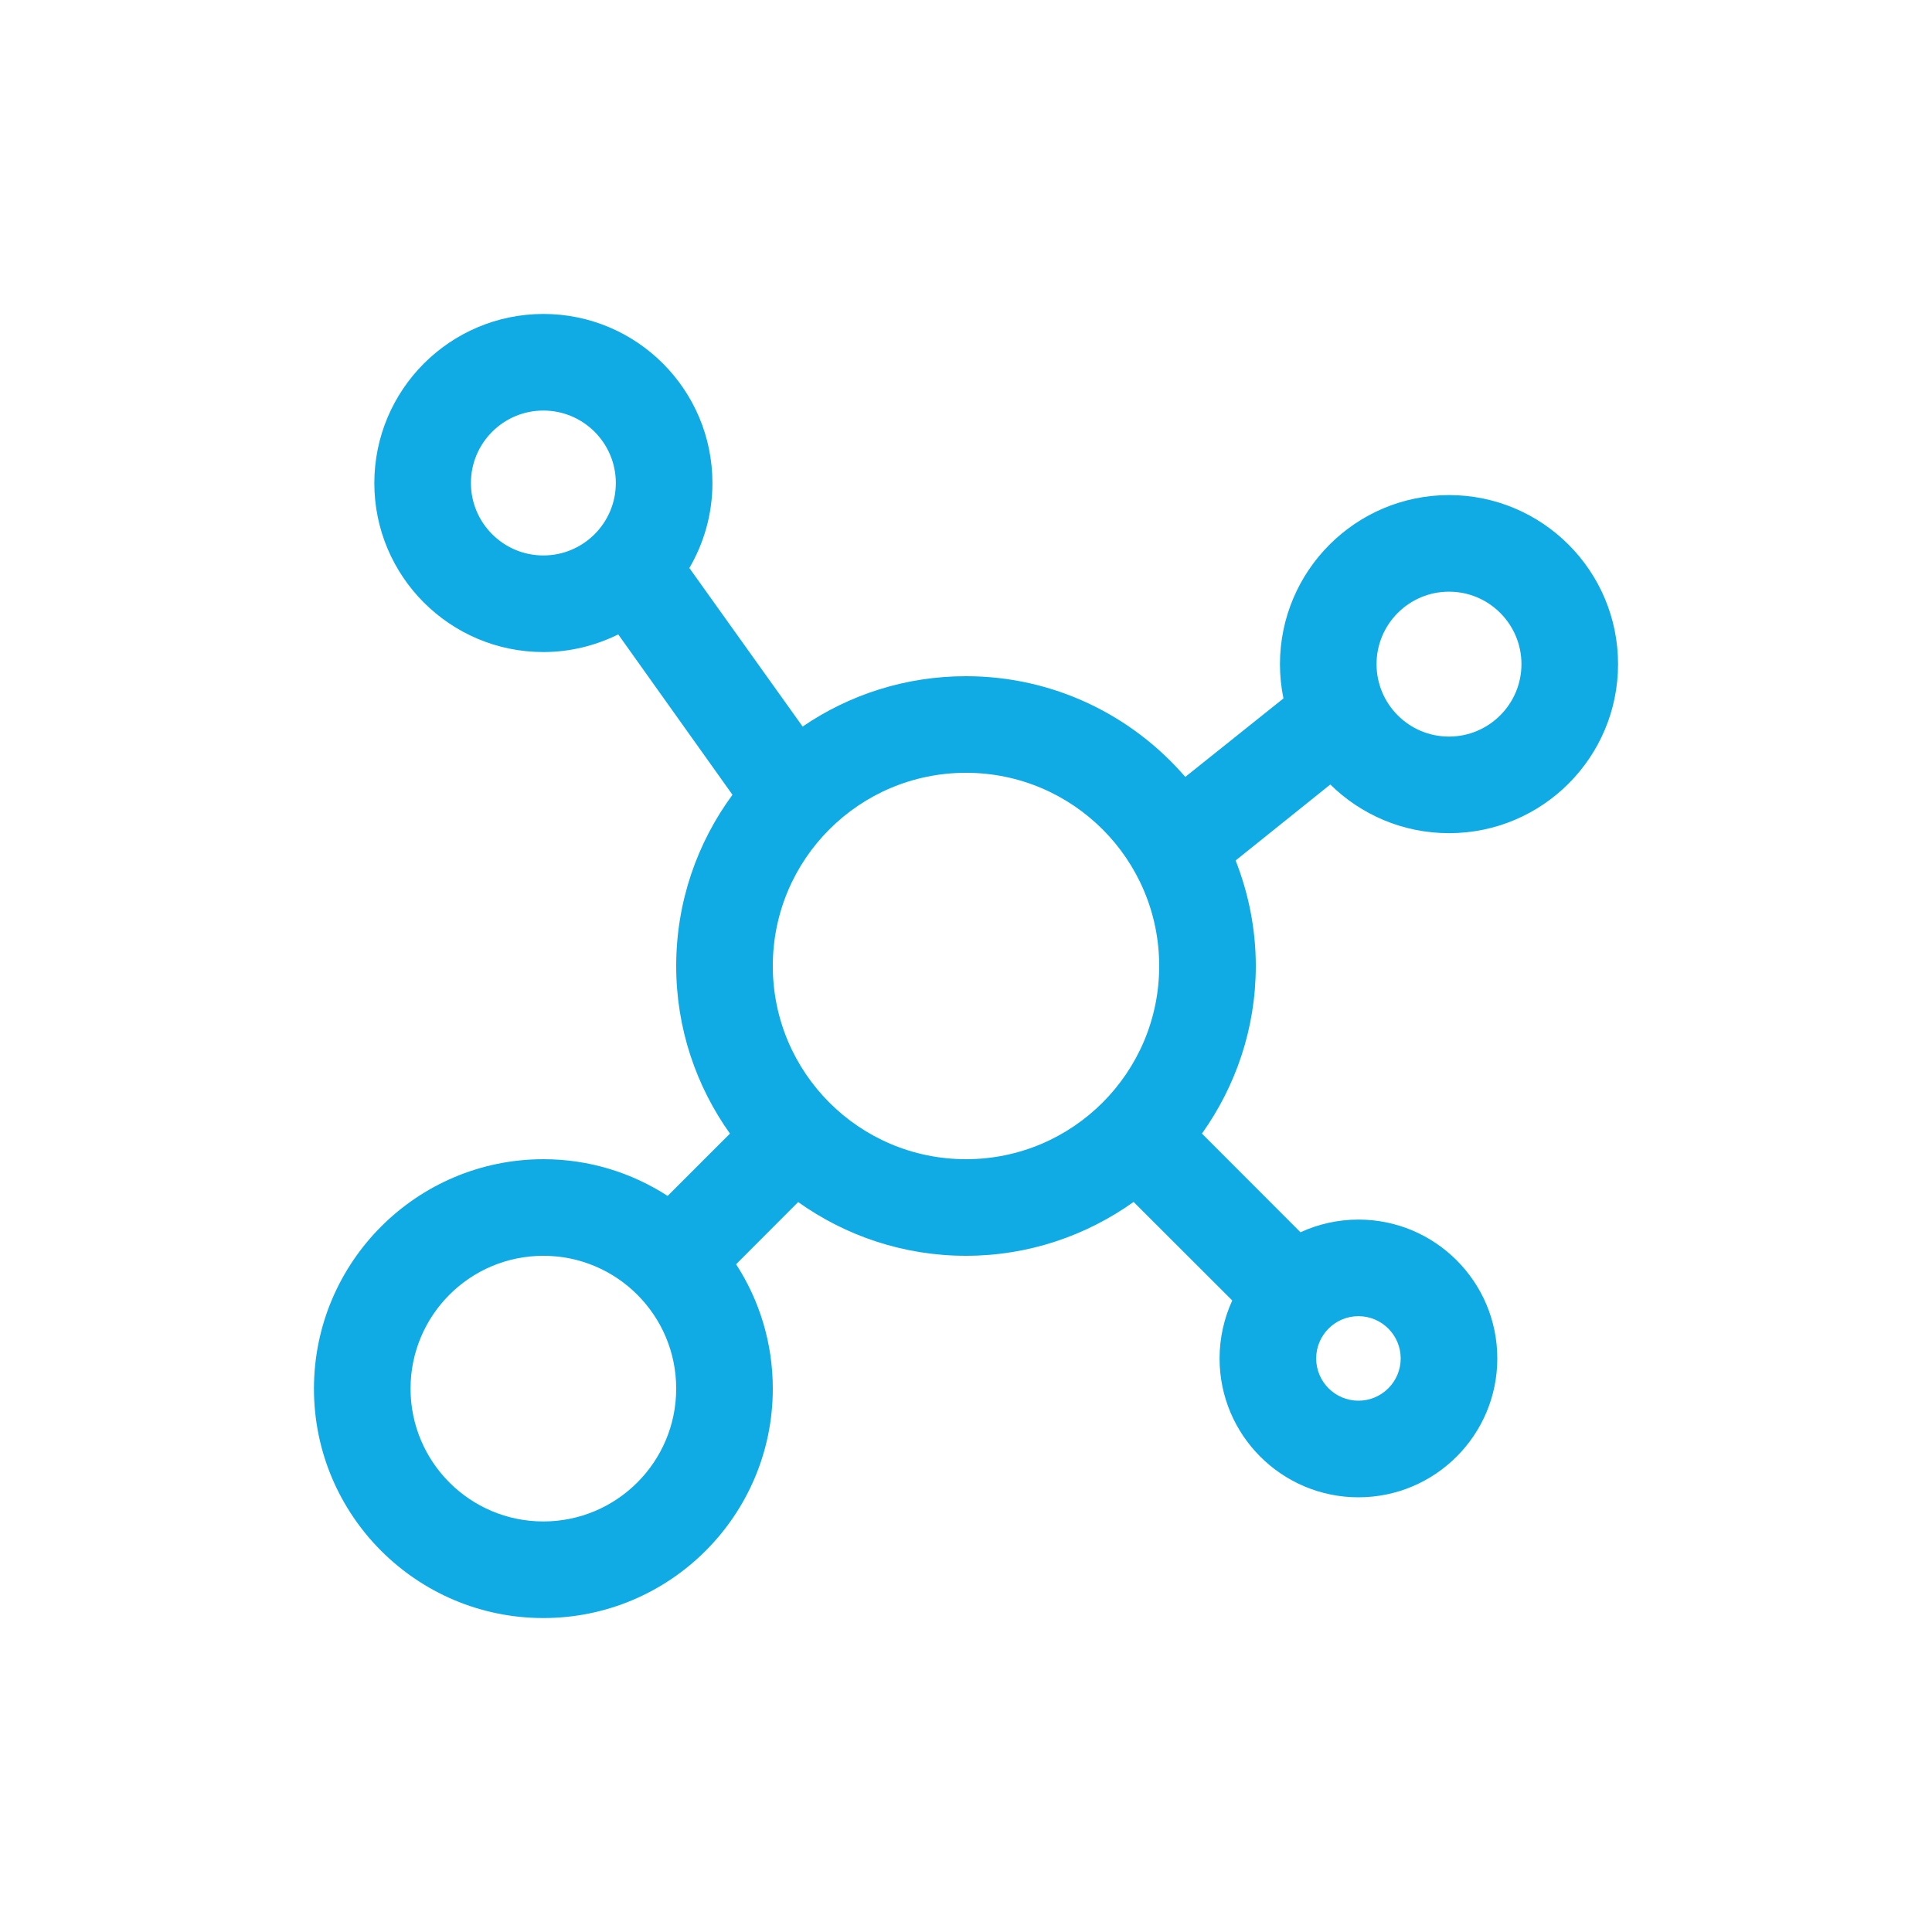 <svg width="16" height="16" viewBox="0 0 16 16" fill="none" xmlns="http://www.w3.org/2000/svg">
<path d="M4.5 2.6C5.273 2.6 5.9 3.227 5.9 4C5.9 4.257 5.83 4.497 5.709 4.704L6.647 6.017C7.032 5.754 7.498 5.6 8 5.6C8.726 5.6 9.376 5.924 9.816 6.434L10.629 5.784C10.61 5.692 10.6 5.597 10.6 5.5C10.601 4.727 11.227 4.101 12 4.1C12.773 4.1 13.4 4.727 13.4 5.5C13.4 6.273 12.773 6.9 12 6.9C11.617 6.9 11.27 6.746 11.017 6.497L10.233 7.126C10.339 7.397 10.4 7.691 10.4 8C10.4 8.518 10.233 8.996 9.954 9.388L10.77 10.205C10.916 10.138 11.079 10.1 11.25 10.1C11.885 10.1 12.4 10.615 12.4 11.25C12.4 11.885 11.885 12.4 11.25 12.4C10.615 12.4 10.1 11.885 10.1 11.25C10.1 11.079 10.138 10.916 10.205 10.77L9.388 9.954C8.996 10.233 8.518 10.4 8 10.4C7.481 10.4 7.002 10.234 6.61 9.955L6.096 10.47C6.288 10.766 6.4 11.12 6.4 11.5C6.4 12.549 5.549 13.4 4.5 13.4C3.451 13.4 2.6 12.549 2.6 11.5C2.601 10.451 3.451 9.601 4.5 9.6C4.879 9.6 5.232 9.712 5.529 9.904L6.045 9.388C5.766 8.996 5.6 8.518 5.6 8C5.6 7.469 5.774 6.979 6.066 6.582L5.12 5.254C4.933 5.346 4.723 5.4 4.5 5.4C3.727 5.4 3.1 4.773 3.1 4C3.101 3.227 3.727 2.601 4.5 2.6ZM4.5 10.4C3.892 10.4 3.4 10.893 3.4 11.5C3.4 12.107 3.892 12.6 4.5 12.6C5.107 12.6 5.6 12.107 5.6 11.5C5.6 10.892 5.107 10.4 4.5 10.4ZM11.25 10.9C11.057 10.9 10.9 11.057 10.9 11.25C10.9 11.443 11.057 11.6 11.25 11.6C11.443 11.6 11.6 11.443 11.6 11.25C11.6 11.057 11.443 10.9 11.25 10.9ZM8 6.4C7.116 6.4 6.4 7.116 6.4 8C6.4 8.883 7.116 9.6 8 9.6C8.883 9.6 9.6 8.883 9.6 8C9.6 7.116 8.883 6.4 8 6.4ZM12 4.9C11.669 4.9 11.4 5.169 11.4 5.5C11.4 5.831 11.668 6.1 12 6.1C12.331 6.1 12.6 5.831 12.6 5.5C12.6 5.169 12.331 4.9 12 4.9ZM4.5 3.4C4.169 3.4 3.9 3.669 3.9 4C3.9 4.331 4.169 4.6 4.5 4.6C4.831 4.6 5.1 4.331 5.1 4C5.1 3.669 4.831 3.4 4.5 3.4Z" fill="#10ABE4"/>
</svg>
